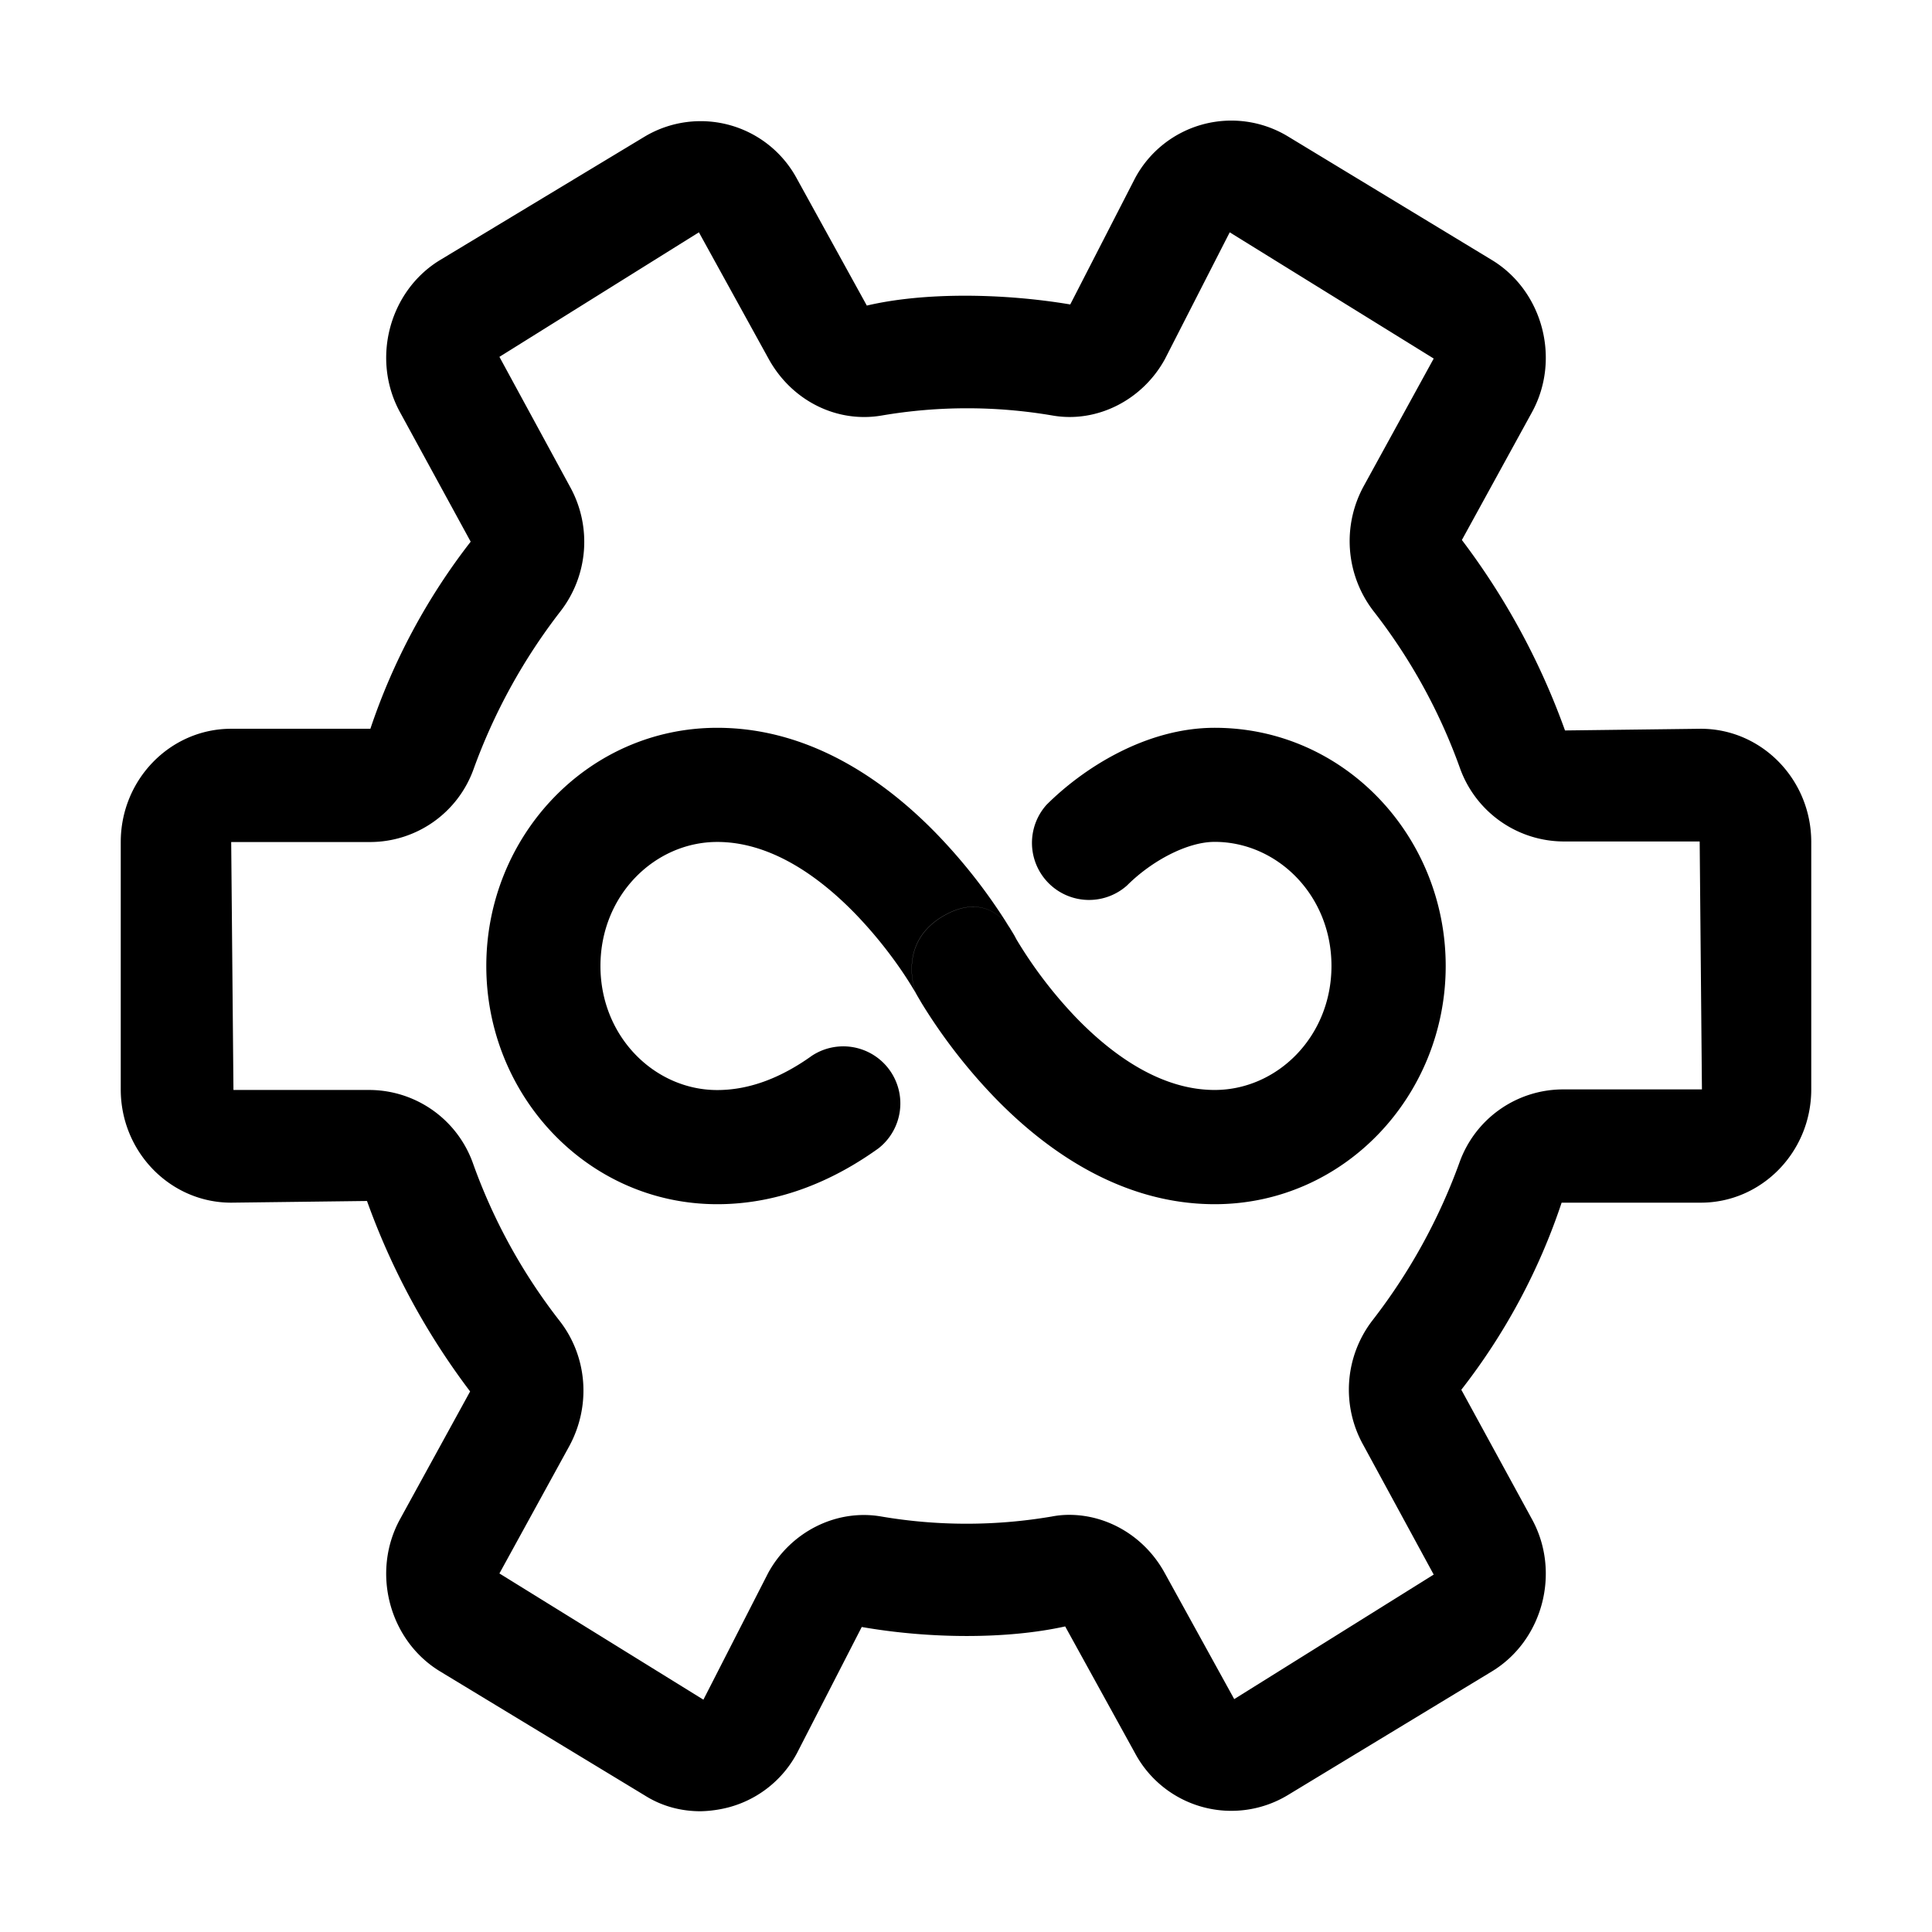 <svg xmlns="http://www.w3.org/2000/svg" width="24" height="24" fill="currentColor" viewBox="0 0 24 24">
  <path fill-rule="evenodd" d="M8.91 10.459c-.775 0-1.451.66-1.451 1.541 0 .88.676 1.541 1.451 1.541.411 0 .806-.161 1.177-.427a.709.709 0 0 1 .826 1.151c-.529.38-1.208.694-2.003.694-1.61 0-2.869-1.35-2.869-2.959 0-1.61 1.259-2.959 2.869-2.959 1.216 0 2.163.731 2.75 1.343a6.888 6.888 0 0 1 .94 1.236l.014.026.004.008.002.002v.002s-.257-.633-.878-.292c-.62.342-.363.976-.363.976l-.007-.013a4.852 4.852 0 0 0-.178-.28 5.465 5.465 0 0 0-.555-.683c-.494-.513-1.092-.907-1.729-.907Zm2.47 1.883v.002l.002.002.004.008.015.026.05.085a6.88 6.88 0 0 0 .888 1.151c.588.612 1.535 1.343 2.751 1.343 1.61 0 2.869-1.35 2.869-2.959 0-1.61-1.259-2.959-2.869-2.959-.865 0-1.646.513-2.091.958A.709.709 0 0 0 14 11c.305-.305.747-.542 1.089-.542.775 0 1.451.66 1.451 1.541 0 .88-.676 1.541-1.451 1.541-.637 0-1.235-.394-1.729-.907a5.472 5.472 0 0 1-.733-.963l-.007-.013s-.258-.633-.879-.292c-.62.342-.363.976-.363.976Z" clip-rule="evenodd"/>
  <path d="M8.703 22.5c-.245 0-.483-.063-.693-.196l-2.541-1.54c-.637-.385-.861-1.239-.497-1.897l.868-1.582a8.886 8.886 0 0 1-1.281-2.366l-1.687.021c-.756 0-1.372-.63-1.372-1.407V10.46c0-.777.616-1.407 1.372-1.407h1.729a7.853 7.853 0 0 1 1.246-2.324l-.875-1.603c-.364-.658-.14-1.512.497-1.897L8.01 1.696a1.357 1.357 0 0 1 1.89.525l.868 1.575c.714-.168 1.694-.154 2.527-.014l.805-1.568a1.357 1.357 0 0 1 1.89-.525l2.541 1.54c.637.385.861 1.239.497 1.897l-.868 1.582a8.886 8.886 0 0 1 1.281 2.366l1.687-.021c.756 0 1.372.63 1.372 1.407v3.073c0 .777-.616 1.407-1.372 1.407h-1.729a7.767 7.767 0 0 1-1.246 2.324l.875 1.603c.364.658.14 1.512-.497 1.897l-2.541 1.54a1.357 1.357 0 0 1-1.89-.525l-.868-1.575c-.728.161-1.687.154-2.527.007L9.9 21.779a1.357 1.357 0 0 1-.847.672 1.507 1.507 0 0 1-.35.049Zm4.578-3.682c.483 0 .938.273 1.183.714l.868 1.575 2.478-1.547-.875-1.61a1.41 1.41 0 0 1 .119-1.554 7.199 7.199 0 0 0 1.078-1.96 1.367 1.367 0 0 1 1.281-.903h1.729l-.028-3.08H19.42a1.374 1.374 0 0 1-1.281-.903 7.017 7.017 0 0 0-1.078-1.96 1.424 1.424 0 0 1-.119-1.554l.868-1.582-2.534-1.568-.805 1.575c-.28.511-.847.798-1.4.7a6.304 6.304 0 0 0-2.114 0c-.56.098-1.12-.182-1.407-.7l-.868-1.575-2.478 1.547.875 1.61a1.41 1.41 0 0 1-.119 1.554 7.199 7.199 0 0 0-1.078 1.96 1.367 1.367 0 0 1-1.281.903H2.872l.028 3.08h1.694a1.37 1.37 0 0 1 1.281.91 7.017 7.017 0 0 0 1.078 1.96c.343.441.392 1.05.119 1.554l-.868 1.582 2.534 1.568.805-1.575c.28-.511.847-.798 1.407-.7a6.304 6.304 0 0 0 2.114 0 1.14 1.14 0 0 1 .217-.021Z"/>
</svg>
